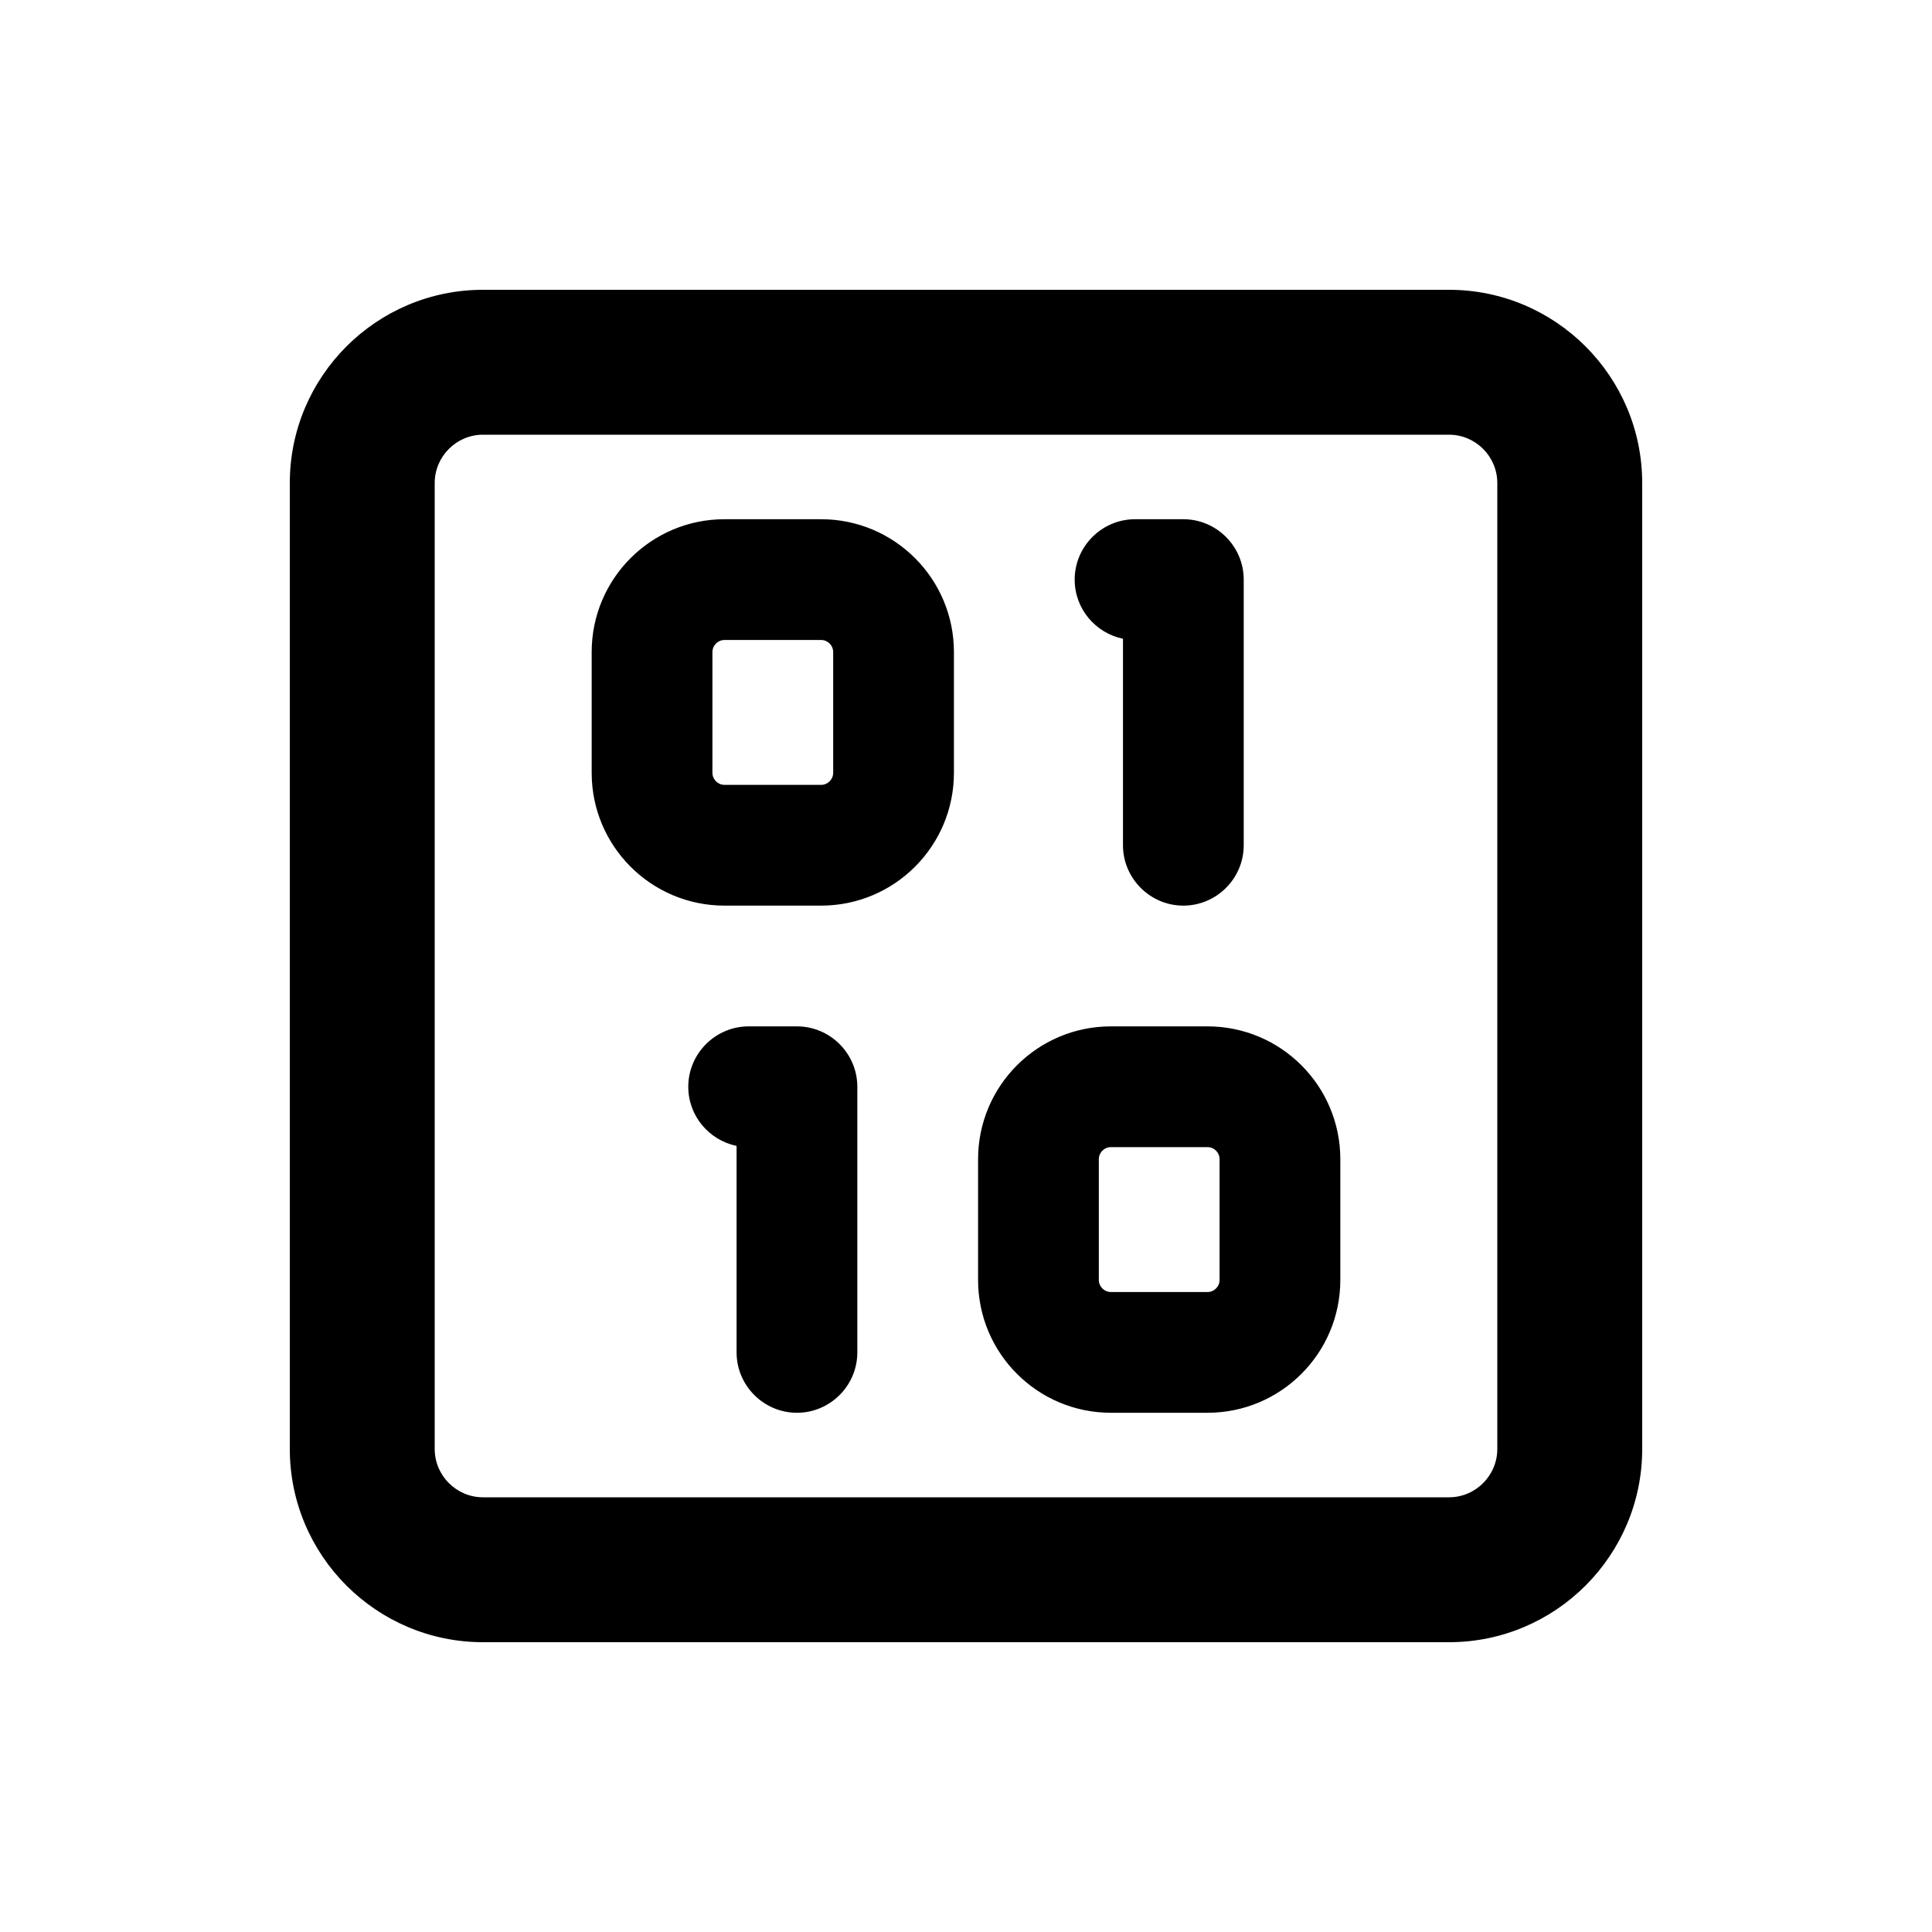 <svg xmlns="http://www.w3.org/2000/svg" viewBox="0 0 640 640"><!--! Font Awesome Pro 7.1.0 by @fontawesome - https://fontawesome.com License - https://fontawesome.com/license (Commercial License) Copyright 2025 Fonticons, Inc. --><path fill="currentColor" d="M480 144C488.8 144 496 151.2 496 160L496 480C496 488.8 488.8 496 480 496L160 496C151.2 496 144 488.8 144 480L144 160C144 151.2 151.2 144 160 144L480 144zM160 96C124.7 96 96 124.7 96 160L96 480C96 515.3 124.7 544 160 544L480 544C515.3 544 544 515.3 544 480L544 160C544 124.7 515.3 96 480 96L160 96zM240 172C215.7 172 196 191.7 196 216L196 256C196 280.3 215.7 300 240 300L272 300C296.3 300 316 280.3 316 256L316 216C316 191.7 296.3 172 272 172L240 172zM236 216C236 213.8 237.8 212 240 212L272 212C274.2 212 276 213.8 276 216L276 256C276 258.2 274.2 260 272 260L240 260C237.8 260 236 258.2 236 256L236 216zM376 172C365 172 356 181 356 192C356 201.7 362.9 209.7 372 211.6L372 280C372 291 381 300 392 300C403 300 412 291 412 280L412 192C412 181 403 172 392 172L376 172zM228 360C228 369.7 234.9 377.7 244 379.6L244 448C244 459 253 468 264 468C275 468 284 459 284 448L284 360C284 349 275 340 264 340L248 340C237 340 228 349 228 360zM324 384L324 424C324 448.3 343.7 468 368 468L400 468C424.3 468 444 448.3 444 424L444 384C444 359.7 424.3 340 400 340L368 340C343.7 340 324 359.7 324 384zM368 380L400 380C402.2 380 404 381.8 404 384L404 424C404 426.2 402.2 428 400 428L368 428C365.8 428 364 426.2 364 424L364 384C364 381.8 365.8 380 368 380z"/></svg>